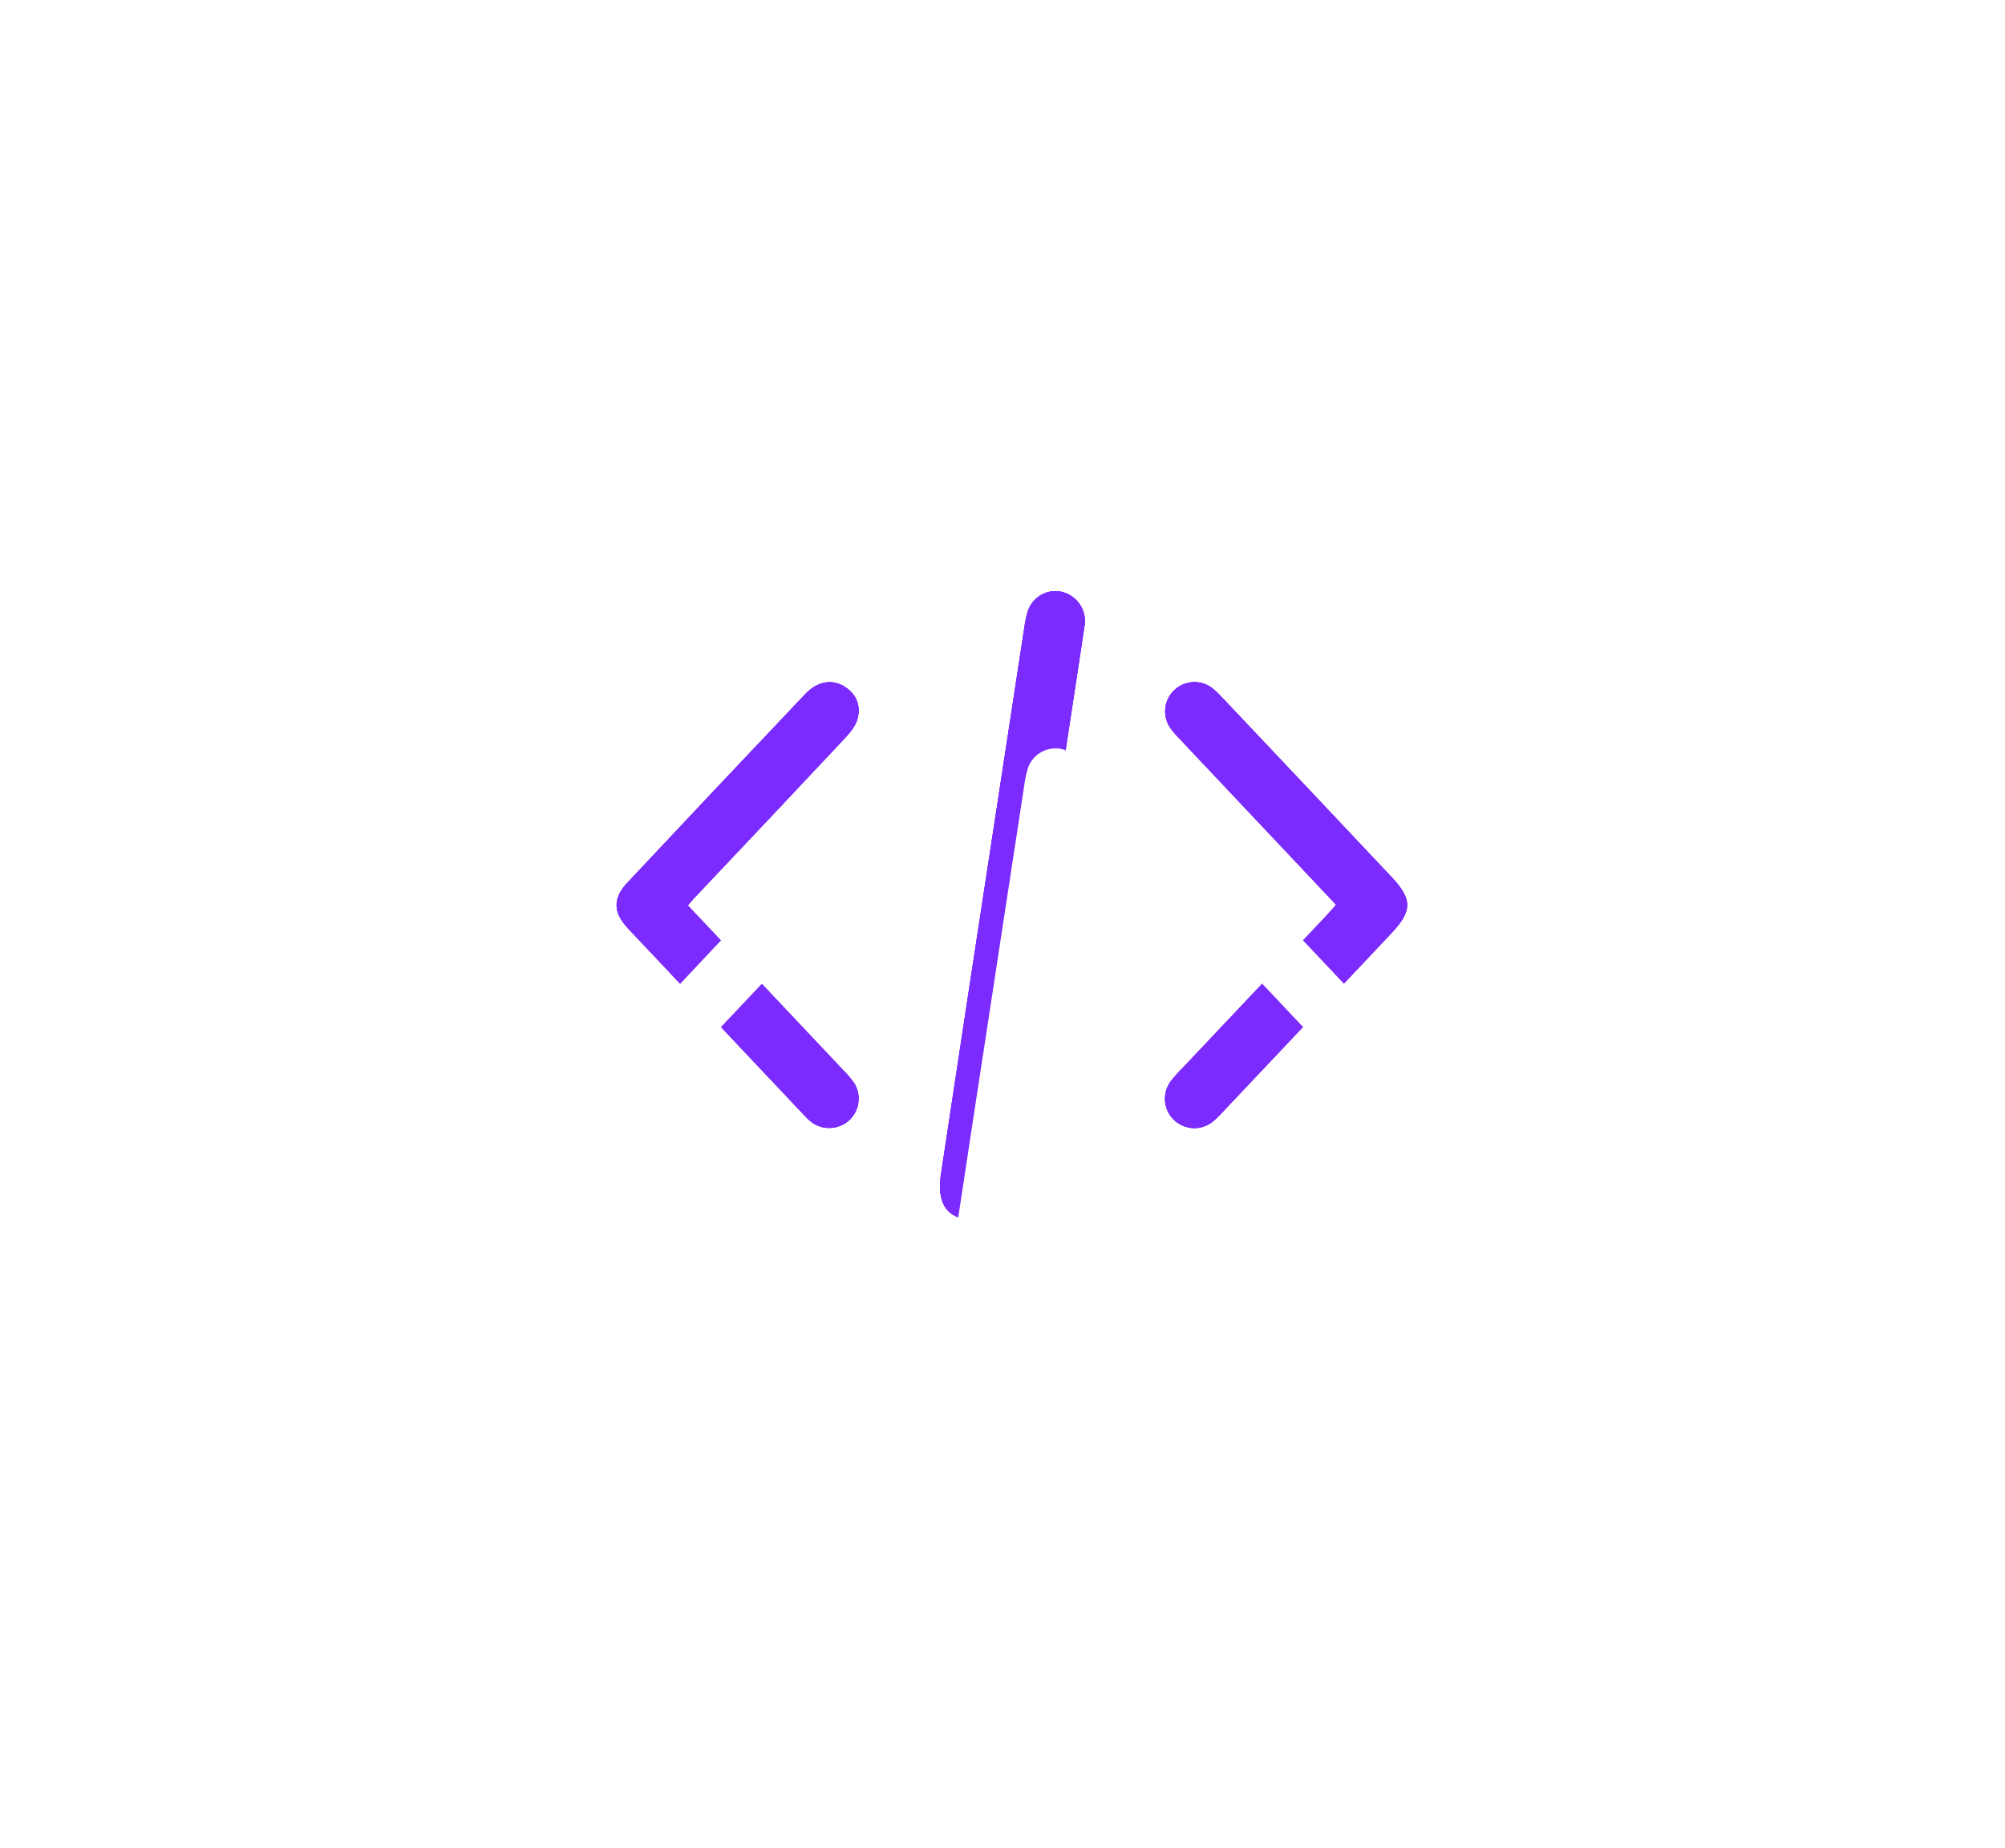 <svg width="51" height="47" viewBox="0 0 51 47" fill="none" xmlns="http://www.w3.org/2000/svg">
<g filter="url(#filter0_f_4203_12371)">
<path fill-rule="evenodd" clip-rule="evenodd" d="M27.596 15.855L27.416 17.045C27.291 17.867 27.166 18.694 27.039 19.52L25.429 30.055C25.328 30.723 25.035 31.057 24.563 31C24.059 30.942 23.83 30.553 23.934 29.869C24.439 26.525 24.948 23.18 25.462 19.837C25.659 18.546 25.856 17.255 26.055 15.964C26.072 15.834 26.098 15.706 26.133 15.58C26.182 15.401 26.296 15.247 26.452 15.149C26.608 15.05 26.796 15.013 26.978 15.045C27.162 15.082 27.326 15.185 27.44 15.334C27.554 15.483 27.609 15.668 27.596 15.855ZM33.987 23.013C32.649 21.597 31.341 20.209 30.033 18.82C29.93 18.72 29.837 18.611 29.754 18.494C29.662 18.349 29.622 18.177 29.642 18.007C29.662 17.837 29.74 17.678 29.863 17.559C29.986 17.44 30.147 17.366 30.318 17.351C30.489 17.337 30.659 17.381 30.801 17.477C30.916 17.564 31.021 17.663 31.116 17.772C32.544 19.281 33.97 20.792 35.395 22.305C35.929 22.872 35.927 23.171 35.386 23.74C33.962 25.253 32.536 26.764 31.108 28.274C31.03 28.362 30.946 28.444 30.856 28.52C30.715 28.637 30.537 28.698 30.354 28.692C30.171 28.685 29.997 28.612 29.864 28.486C29.732 28.36 29.65 28.189 29.635 28.007C29.62 27.825 29.672 27.643 29.782 27.497C29.88 27.374 29.985 27.257 30.097 27.147L33.703 23.328C33.769 23.257 33.835 23.183 33.914 23.095L33.987 23.013ZM21.452 27.223C20.143 25.834 18.833 24.445 17.495 23.028C17.52 23 17.543 22.973 17.564 22.948C17.62 22.882 17.668 22.826 17.721 22.774C18.98 21.446 20.235 20.114 21.486 18.779C21.617 18.64 21.754 18.477 21.807 18.3C21.908 17.954 21.786 17.65 21.474 17.458C21.161 17.266 20.788 17.331 20.486 17.65C18.975 19.242 17.469 20.84 15.967 22.441C15.583 22.846 15.592 23.205 15.976 23.615C17.473 25.204 18.97 26.791 20.469 28.378C20.53 28.446 20.598 28.508 20.672 28.562C20.814 28.656 20.985 28.7 21.155 28.685C21.326 28.671 21.486 28.6 21.611 28.483C21.734 28.364 21.813 28.207 21.834 28.038C21.856 27.868 21.819 27.696 21.729 27.55C21.647 27.433 21.554 27.323 21.452 27.223Z" fill="#7C2BFF"/>
</g>
<g filter="url(#filter1_f_4203_12371)">
<path fill-rule="evenodd" clip-rule="evenodd" d="M27.596 15.855L27.416 17.045C27.291 17.867 27.166 18.695 27.039 19.52L25.429 30.055C25.328 30.723 25.035 31.057 24.563 31C24.059 30.942 23.83 30.553 23.934 29.87C24.439 26.525 24.948 23.18 25.462 19.837C25.659 18.546 25.856 17.255 26.055 15.964C26.072 15.834 26.098 15.706 26.133 15.58C26.182 15.401 26.296 15.248 26.452 15.149C26.608 15.05 26.796 15.013 26.978 15.046C27.162 15.082 27.326 15.185 27.44 15.334C27.554 15.483 27.609 15.668 27.596 15.855ZM33.987 23.013C32.649 21.597 31.341 20.209 30.033 18.82C29.93 18.72 29.837 18.611 29.754 18.494C29.662 18.35 29.622 18.178 29.642 18.007C29.662 17.837 29.74 17.679 29.863 17.559C29.986 17.44 30.147 17.366 30.318 17.351C30.489 17.337 30.659 17.381 30.801 17.477C30.916 17.564 31.021 17.663 31.116 17.772C32.544 19.281 33.97 20.792 35.395 22.305C35.929 22.872 35.927 23.171 35.386 23.741C33.962 25.253 32.536 26.764 31.108 28.274C31.03 28.362 30.946 28.444 30.856 28.52C30.715 28.637 30.537 28.698 30.354 28.692C30.171 28.685 29.997 28.612 29.864 28.486C29.732 28.36 29.65 28.189 29.635 28.007C29.62 27.825 29.672 27.643 29.782 27.497C29.88 27.374 29.985 27.257 30.097 27.147L33.703 23.328C33.769 23.258 33.835 23.184 33.914 23.095L33.987 23.013ZM21.452 27.223C20.143 25.834 18.833 24.445 17.495 23.028C17.52 23 17.543 22.973 17.564 22.948C17.62 22.882 17.668 22.826 17.721 22.774C18.98 21.446 20.235 20.114 21.486 18.779C21.617 18.64 21.754 18.477 21.807 18.3C21.908 17.954 21.786 17.65 21.474 17.458C21.161 17.266 20.788 17.331 20.486 17.65C18.975 19.243 17.469 20.84 15.967 22.441C15.583 22.846 15.592 23.205 15.976 23.615C17.473 25.204 18.97 26.792 20.469 28.378C20.53 28.446 20.598 28.508 20.672 28.562C20.814 28.656 20.985 28.7 21.155 28.685C21.326 28.671 21.486 28.6 21.611 28.484C21.734 28.365 21.813 28.207 21.834 28.038C21.856 27.868 21.819 27.696 21.729 27.55C21.647 27.433 21.554 27.323 21.452 27.223Z" fill="#7C2BFF"/>
</g>
<g filter="url(#filter2_f_4203_12371)">
<path fill-rule="evenodd" clip-rule="evenodd" d="M27.596 15.855L27.416 17.045C27.291 17.867 27.166 18.695 27.039 19.52L25.429 30.055C25.328 30.723 25.035 31.057 24.563 31C24.059 30.942 23.83 30.553 23.934 29.87C24.439 26.525 24.948 23.18 25.462 19.837C25.659 18.546 25.856 17.255 26.055 15.964C26.072 15.834 26.098 15.706 26.133 15.58C26.182 15.401 26.296 15.248 26.452 15.149C26.608 15.05 26.796 15.013 26.978 15.046C27.162 15.082 27.326 15.185 27.44 15.334C27.554 15.483 27.609 15.668 27.596 15.855ZM33.987 23.013C32.649 21.597 31.341 20.209 30.033 18.82C29.93 18.72 29.837 18.611 29.754 18.494C29.662 18.35 29.622 18.178 29.642 18.007C29.662 17.837 29.74 17.679 29.863 17.559C29.986 17.44 30.147 17.366 30.318 17.351C30.489 17.337 30.659 17.381 30.801 17.477C30.916 17.564 31.021 17.663 31.116 17.772C32.544 19.281 33.97 20.792 35.395 22.305C35.929 22.872 35.927 23.171 35.386 23.741C33.962 25.253 32.536 26.764 31.108 28.274C31.03 28.362 30.946 28.444 30.856 28.52C30.715 28.637 30.537 28.698 30.354 28.692C30.171 28.685 29.997 28.612 29.864 28.486C29.732 28.36 29.65 28.189 29.635 28.007C29.62 27.825 29.672 27.643 29.782 27.497C29.88 27.374 29.985 27.257 30.097 27.147L33.703 23.328C33.769 23.258 33.835 23.184 33.914 23.095L33.987 23.013ZM21.452 27.223C20.143 25.834 18.833 24.445 17.495 23.028C17.52 23 17.543 22.973 17.564 22.948C17.62 22.882 17.668 22.826 17.721 22.774C18.98 21.446 20.235 20.114 21.486 18.779C21.617 18.64 21.754 18.477 21.807 18.3C21.908 17.954 21.786 17.65 21.474 17.458C21.161 17.266 20.788 17.331 20.486 17.65C18.975 19.243 17.469 20.84 15.967 22.441C15.583 22.846 15.592 23.205 15.976 23.615C17.473 25.204 18.97 26.792 20.469 28.378C20.53 28.446 20.598 28.508 20.672 28.562C20.814 28.656 20.985 28.7 21.155 28.685C21.326 28.671 21.486 28.6 21.611 28.484C21.734 28.365 21.813 28.207 21.834 28.038C21.856 27.868 21.819 27.696 21.729 27.55C21.647 27.433 21.554 27.323 21.452 27.223Z" fill="#7C2BFF"/>
</g>
<g filter="url(#filter3_d_4203_12371)">
<path fill-rule="evenodd" clip-rule="evenodd" d="M27.596 15.855L27.416 17.045C27.291 17.867 27.166 18.694 27.039 19.52L25.429 30.055C25.328 30.723 25.035 31.057 24.563 31C24.059 30.942 23.83 30.553 23.934 29.869C24.439 26.525 24.948 23.18 25.462 19.837C25.659 18.546 25.856 17.255 26.055 15.964C26.072 15.834 26.098 15.706 26.133 15.58C26.182 15.401 26.296 15.247 26.452 15.149C26.608 15.05 26.796 15.013 26.978 15.045C27.162 15.082 27.326 15.185 27.44 15.334C27.554 15.483 27.609 15.668 27.596 15.855ZM33.987 23.013C32.649 21.597 31.341 20.209 30.033 18.82C29.93 18.72 29.837 18.611 29.754 18.494C29.662 18.349 29.622 18.177 29.642 18.007C29.662 17.837 29.74 17.678 29.863 17.559C29.986 17.44 30.147 17.366 30.318 17.351C30.489 17.337 30.659 17.381 30.801 17.477C30.916 17.564 31.021 17.663 31.116 17.772C32.544 19.281 33.97 20.792 35.395 22.305C35.929 22.872 35.927 23.171 35.386 23.74C33.962 25.253 32.536 26.764 31.108 28.274C31.03 28.362 30.946 28.444 30.856 28.52C30.715 28.637 30.537 28.698 30.354 28.692C30.171 28.685 29.997 28.612 29.864 28.486C29.732 28.36 29.65 28.189 29.635 28.007C29.62 27.825 29.672 27.643 29.782 27.497C29.88 27.374 29.985 27.257 30.097 27.147L33.703 23.328C33.769 23.257 33.835 23.183 33.914 23.095L33.987 23.013ZM21.452 27.223C20.143 25.834 18.833 24.445 17.495 23.028C17.52 23 17.543 22.973 17.564 22.948C17.62 22.882 17.668 22.826 17.721 22.774C18.98 21.446 20.235 20.114 21.486 18.779C21.617 18.64 21.754 18.477 21.807 18.3C21.908 17.954 21.786 17.65 21.474 17.458C21.161 17.266 20.788 17.331 20.486 17.65C18.975 19.242 17.469 20.84 15.967 22.441C15.583 22.846 15.592 23.205 15.976 23.615C17.473 25.204 18.97 26.791 20.469 28.378C20.53 28.446 20.598 28.508 20.672 28.562C20.814 28.656 20.985 28.7 21.155 28.685C21.326 28.671 21.486 28.6 21.611 28.483C21.734 28.364 21.813 28.207 21.834 28.038C21.856 27.868 21.819 27.696 21.729 27.55C21.647 27.433 21.554 27.323 21.452 27.223Z" fill="white"/>
</g>
<defs>
<filter id="filter0_f_4203_12371" x="0.683" y="0.034" width="50.11" height="45.972" filterUnits="userSpaceOnUse" color-interpolation-filters="sRGB">
<feFlood flood-opacity="0" result="BackgroundImageFix"/>
<feBlend mode="normal" in="SourceGraphic" in2="BackgroundImageFix" result="shape"/>
<feGaussianBlur stdDeviation="7.5" result="effect1_foregroundBlur_4203_12371"/>
</filter>
<filter id="filter1_f_4203_12371" x="5.683" y="5.034" width="40.11" height="35.972" filterUnits="userSpaceOnUse" color-interpolation-filters="sRGB">
<feFlood flood-opacity="0" result="BackgroundImageFix"/>
<feBlend mode="normal" in="SourceGraphic" in2="BackgroundImageFix" result="shape"/>
<feGaussianBlur stdDeviation="5" result="effect1_foregroundBlur_4203_12371"/>
</filter>
<filter id="filter2_f_4203_12371" x="10.683" y="10.034" width="30.11" height="25.972" filterUnits="userSpaceOnUse" color-interpolation-filters="sRGB">
<feFlood flood-opacity="0" result="BackgroundImageFix"/>
<feBlend mode="normal" in="SourceGraphic" in2="BackgroundImageFix" result="shape"/>
<feGaussianBlur stdDeviation="2.5" result="effect1_foregroundBlur_4203_12371"/>
</filter>
<filter id="filter3_d_4203_12371" x="11.683" y="15.034" width="28.11" height="23.972" filterUnits="userSpaceOnUse" color-interpolation-filters="sRGB">
<feFlood flood-opacity="0" result="BackgroundImageFix"/>
<feColorMatrix in="SourceAlpha" type="matrix" values="0 0 0 0 0 0 0 0 0 0 0 0 0 0 0 0 0 0 127 0" result="hardAlpha"/>
<feOffset dy="4"/>
<feGaussianBlur stdDeviation="2"/>
<feComposite in2="hardAlpha" operator="out"/>
<feColorMatrix type="matrix" values="0 0 0 0 0 0 0 0 0 0 0 0 0 0 0 0 0 0 0.75 0"/>
<feBlend mode="normal" in2="BackgroundImageFix" result="effect1_dropShadow_4203_12371"/>
<feBlend mode="normal" in="SourceGraphic" in2="effect1_dropShadow_4203_12371" result="shape"/>
</filter>
</defs>
</svg>

